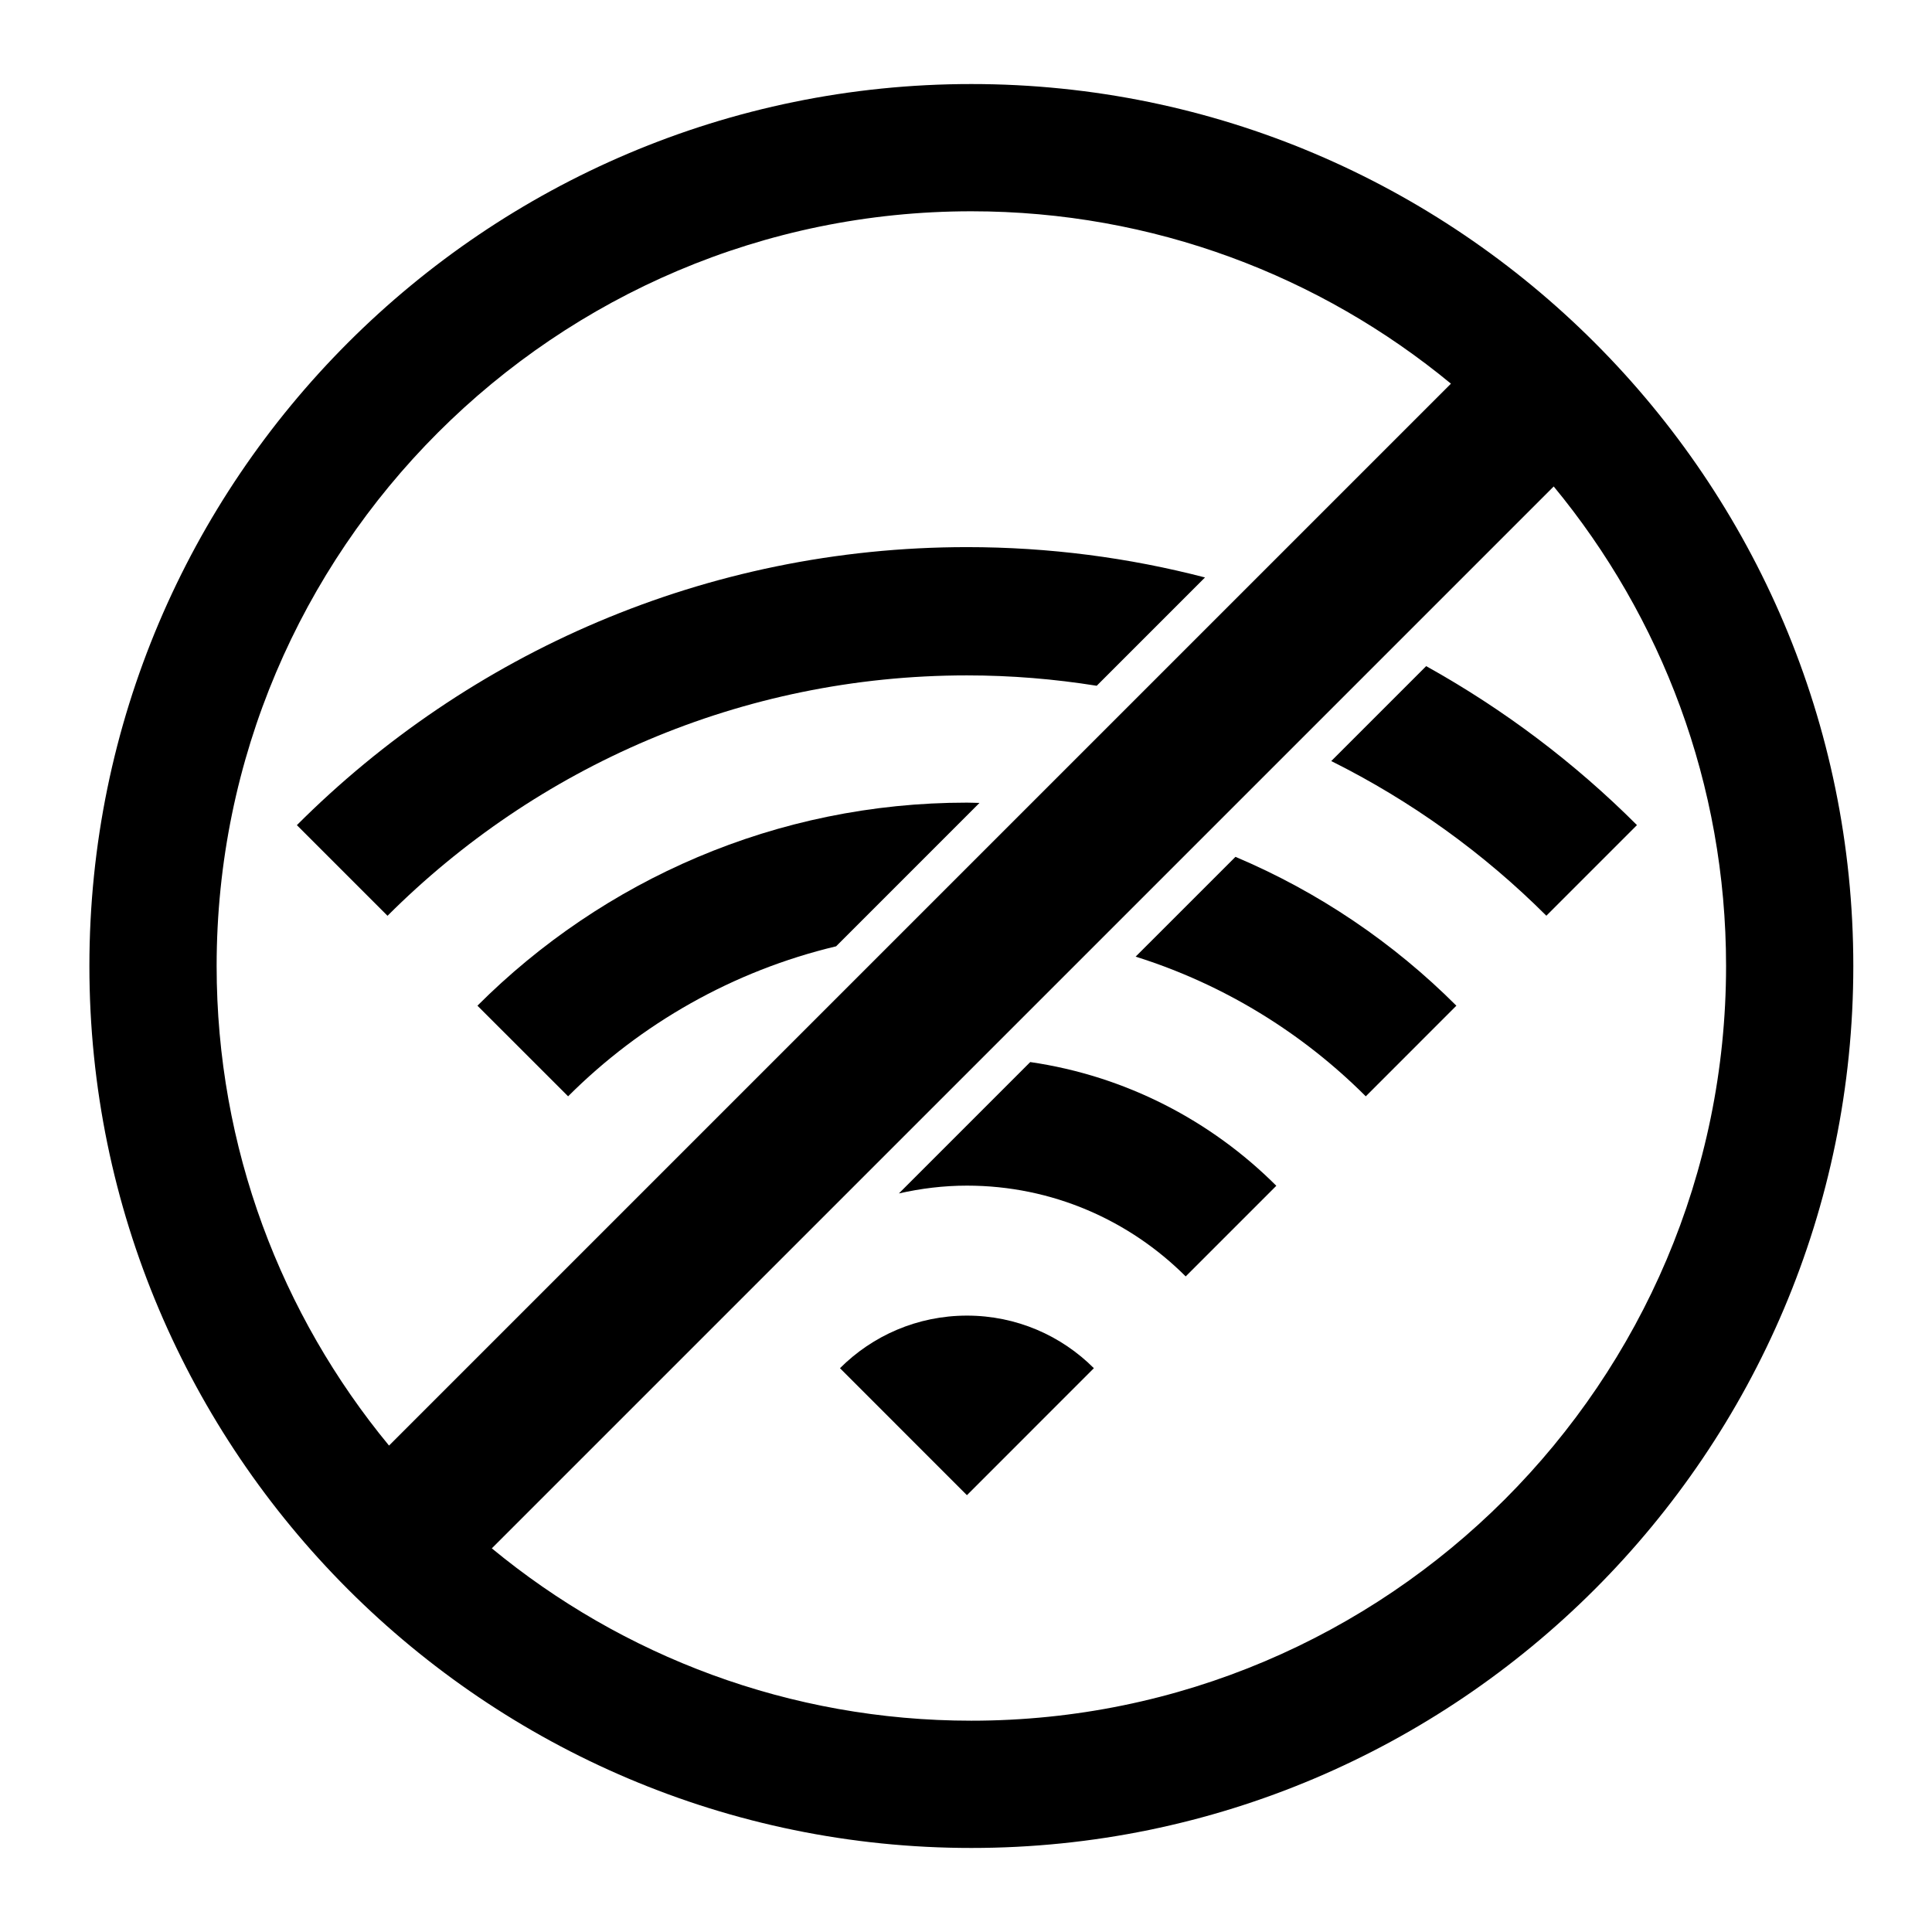 <svg height='300px' width='300px'  fill="#000000" xmlns="http://www.w3.org/2000/svg" xmlns:xlink="http://www.w3.org/1999/xlink" version="1.1" x="0px" y="0px" viewBox="0 0 100 100" enable-background="new 0 0 100 100" xml:space="preserve"><g><path d="M50.048,61.368c4.418,0,8.421,1.798,11.323,4.699l4.691-4.691c-3.373-3.372-7.801-5.686-12.737-6.404l-6.799,6.8   C47.661,61.516,48.837,61.368,50.048,61.368z"></path><path d="M43.477,70.818l6.571,6.572l6.571-6.572c-1.681-1.683-4.006-2.723-6.571-2.722C47.482,68.097,45.158,69.136,43.477,70.818z   "></path><path d="M50.048,41.544c-9.882-0.001-18.845,4.02-25.336,10.51l4.693,4.691c3.758-3.757,8.535-6.491,13.872-7.764l7.421-7.422   C50.481,41.557,50.266,41.544,50.048,41.544z"></path><path d="M70.692,56.746l4.69-4.691c-3.255-3.255-7.133-5.888-11.435-7.705l-5.167,5.166C63.329,50.944,67.401,53.454,70.692,56.746   z"></path><path d="M50.048,28.319c-13.528,0-25.797,5.503-34.682,14.39l4.692,4.692c7.684-7.684,18.292-12.442,29.991-12.443   c2.286,0,4.527,0.187,6.717,0.537l5.605-5.606C58.432,28.865,54.303,28.319,50.048,28.319z"></path><path d="M68.905,39.392c4.137,2.062,7.897,4.771,11.134,8.006l4.69-4.691c-3.223-3.224-6.897-5.995-10.911-8.228L68.905,39.392z"></path></g><path d="M50.277,4.35C25.106,4.35,4.627,24.829,4.627,50c0,25.172,20.479,45.65,45.65,45.65c25.172,0,45.65-20.479,45.65-45.65  C95.928,24.829,75.449,4.35,50.277,4.35z M50.277,10.936c9.419,0,18.069,3.351,24.823,8.923L20.136,74.823  C14.564,68.069,11.213,59.419,11.213,50C11.213,28.46,28.738,10.936,50.277,10.936z M50.277,89.063  c-9.418,0-18.068-3.35-24.821-8.921L80.42,25.179c5.571,6.753,8.921,15.403,8.921,24.821C89.341,71.54,71.817,89.063,50.277,89.063z  "></path></svg>